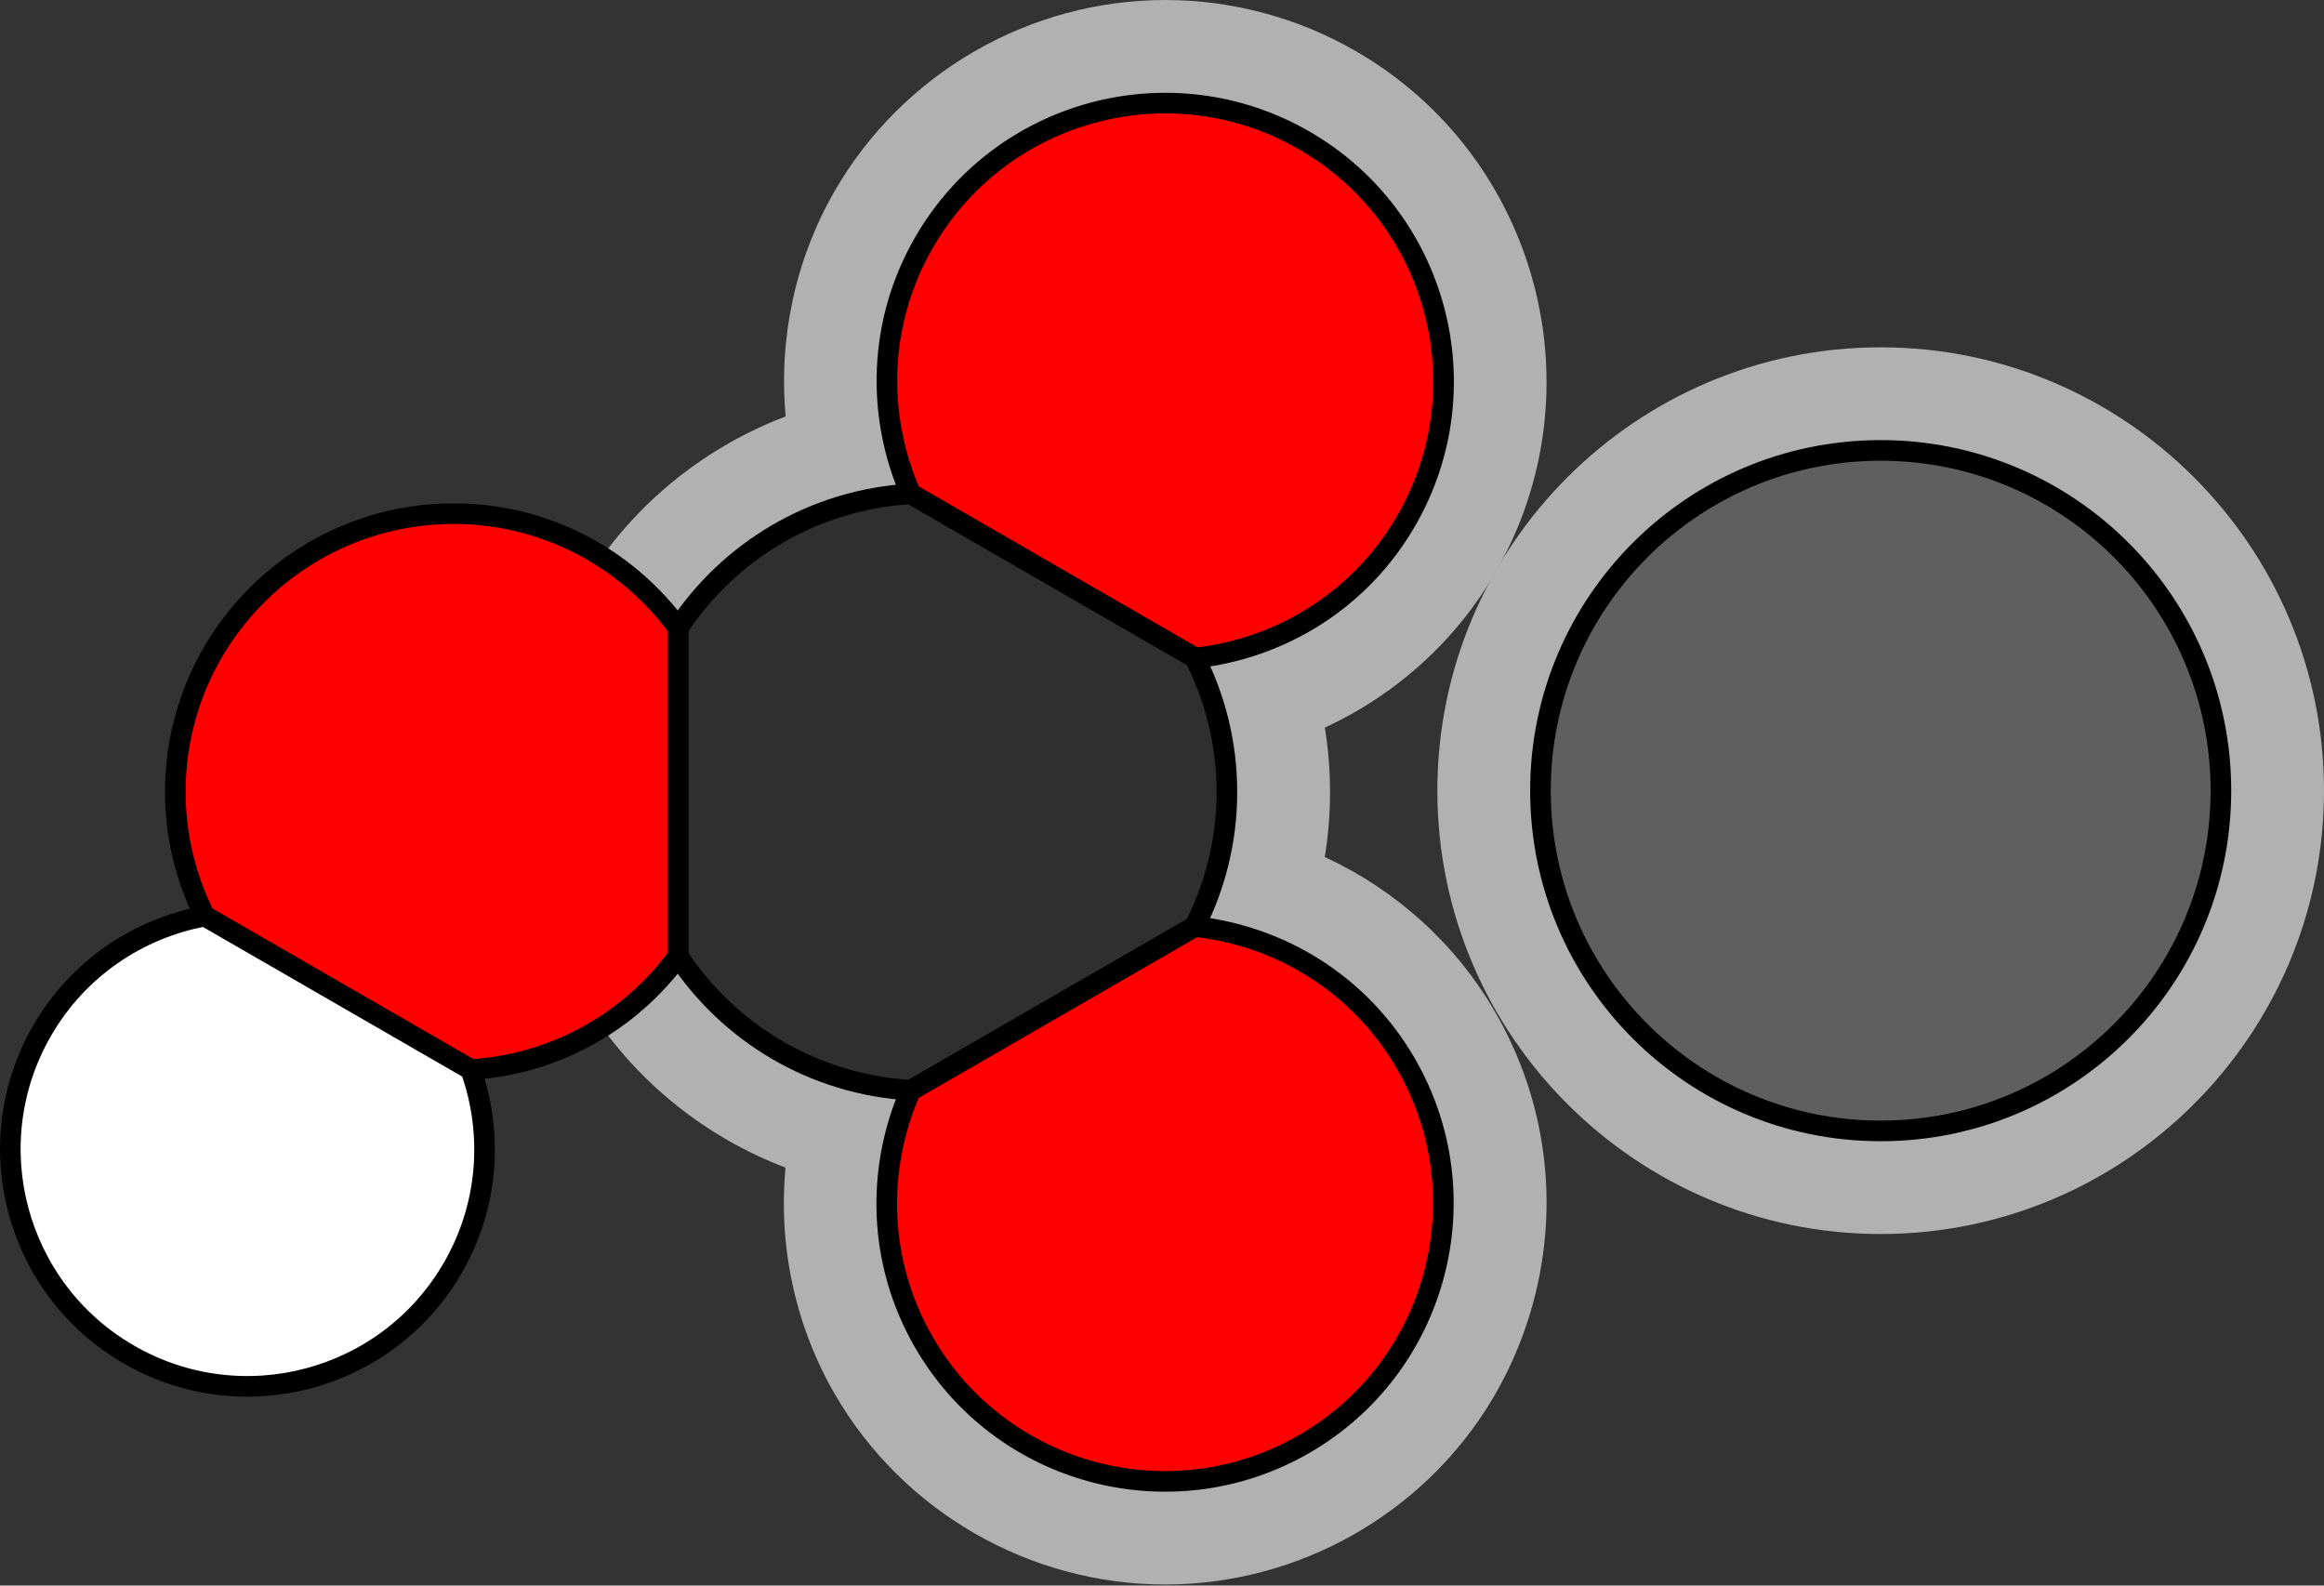 <?xml version="1.0" encoding="utf-8"?>
<!-- Generator: Adobe Illustrator 15.0.2, SVG Export Plug-In . SVG Version: 6.00 Build 0)  -->
<!DOCTYPE svg PUBLIC "-//W3C//DTD SVG 1.1//EN" "http://www.w3.org/Graphics/SVG/1.1/DTD/svg11.dtd">
<svg version="1.1" xmlns="http://www.w3.org/2000/svg" xmlns:xlink="http://www.w3.org/1999/xlink" x="0px" y="0px"
	 width="112.709px" height="76.893px" viewBox="0 0 112.709 76.893" enable-background="new 0 0 112.709 76.893"
	 xml:space="preserve">
<rect x="0" y="0" width="112.709" height="76.893" fill="#333333" stroke="none"/>
<g id="object">
	<path fill="#B1B1B1" d="M64.248,41.559c0.17-1.033,0.255-2.085,0.255-3.149c0-1.056-0.084-2.099-0.251-3.125
		c3.434-1.585,6.354-4.2,8.277-7.532c5.101-8.833,2.063-20.169-6.77-25.271C62.947,0.858,59.753,0,56.521,0
		c-6.594,0-12.738,3.545-16.034,9.252c-1.925,3.334-2.73,7.174-2.384,10.943c-3.797,1.442-7.116,4.052-9.39,7.506l-0.824,1.251
		v1.499V46.37v1.499l0.824,1.251c2.273,3.451,5.589,6.061,9.383,7.503c-0.352,3.776,0.451,7.624,2.38,10.966
		c3.296,5.707,9.439,9.251,16.033,9.251c3.233,0,6.429-0.858,9.241-2.482c4.279-2.472,7.34-6.461,8.618-11.234
		s0.62-9.759-1.852-14.038C70.595,45.756,67.679,43.144,64.248,41.559z"/>
	<path fill="#FF0000" stroke="#000000" stroke-miterlimit="10" d="M57.959,31.911c4.132-0.451,8.003-2.783,10.24-6.658
		c3.729-6.457,1.515-14.713-4.94-18.441C56.8,3.083,48.546,5.295,44.817,11.752c-2.238,3.876-2.322,8.395-0.646,12.199
		L57.959,31.911z"/>
	<path fill="#FF0000" stroke="#000000" stroke-miterlimit="10" d="M44.161,52.893c-1.675,3.805-1.59,8.322,0.646,12.197
		c3.729,6.457,11.986,8.666,18.443,4.938s8.666-11.984,4.937-18.441c-2.237-3.875-6.11-6.207-10.242-6.656L44.161,52.893z"/>
	<path fill="#2F2F2F" stroke="#000000" stroke-miterlimit="10" d="M32.89,46.37c2.449,3.719,6.562,6.229,11.281,6.498l13.775-7.949
		c0.988-1.959,1.557-4.166,1.557-6.51s-0.568-4.549-1.557-6.508l-13.775-7.949c-4.719,0.269-8.832,2.779-11.281,6.499V46.37z"/>
	<g>
		<path fill="#B1B1B1" d="M91.209,16.843c-11.855,0-21.5,9.645-21.5,21.5c0,11.855,9.645,21.5,21.5,21.5s21.5-9.645,21.5-21.5
			C112.709,26.488,103.064,16.843,91.209,16.843z"/>
		<circle fill="#5F5F5F" stroke="#000000" stroke-miterlimit="10" cx="91.209" cy="38.343" r="16.5"/>
	</g>
	<path fill="#FF0000" stroke="#000000" stroke-miterlimit="10" d="M22.828,51.868c4.133-0.25,7.758-2.354,10.062-5.498V30.451
		c-2.457-3.354-6.411-5.541-10.887-5.541c-7.456,0-13.501,6.045-13.501,13.5c0,2.165,0.522,4.203,1.428,6.017L22.828,51.868z"/>
	<path fill="#FFFFFF" stroke="#000000" stroke-miterlimit="10" d="M6.252,65.688c5.501,3.176,12.535,1.291,15.71-4.209
		c1.755-3.039,1.958-6.545,0.866-9.611L9.93,44.426c-3.199,0.589-6.133,2.517-7.887,5.554C-1.133,55.479,0.752,62.513,6.252,65.688z
		"/>
</g>
<g id="circles">
	<circle id="Sodium-Ion" fill="none" cx="91.209" cy="38.429" r="21.492"/>
	<circle id="Oxygen-Ion_1_" fill="none" cx="56.513" cy="18.508" r="18.508"/>
	<circle id="Oxygen-Ion" fill="none" cx="56.513" cy="58.384" r="18.508"/>
	<circle id="Carbon-Ion" fill="none" cx="44.839" cy="38.429" r="19.357"/>
	<circle id="Oxygen" fill="none" cx="21.981" cy="38.389" r="13.479"/>
	<circle id="Hydrogen" fill="none" cx="12" cy="55.73" r="11.5"/>
</g>
</svg>
